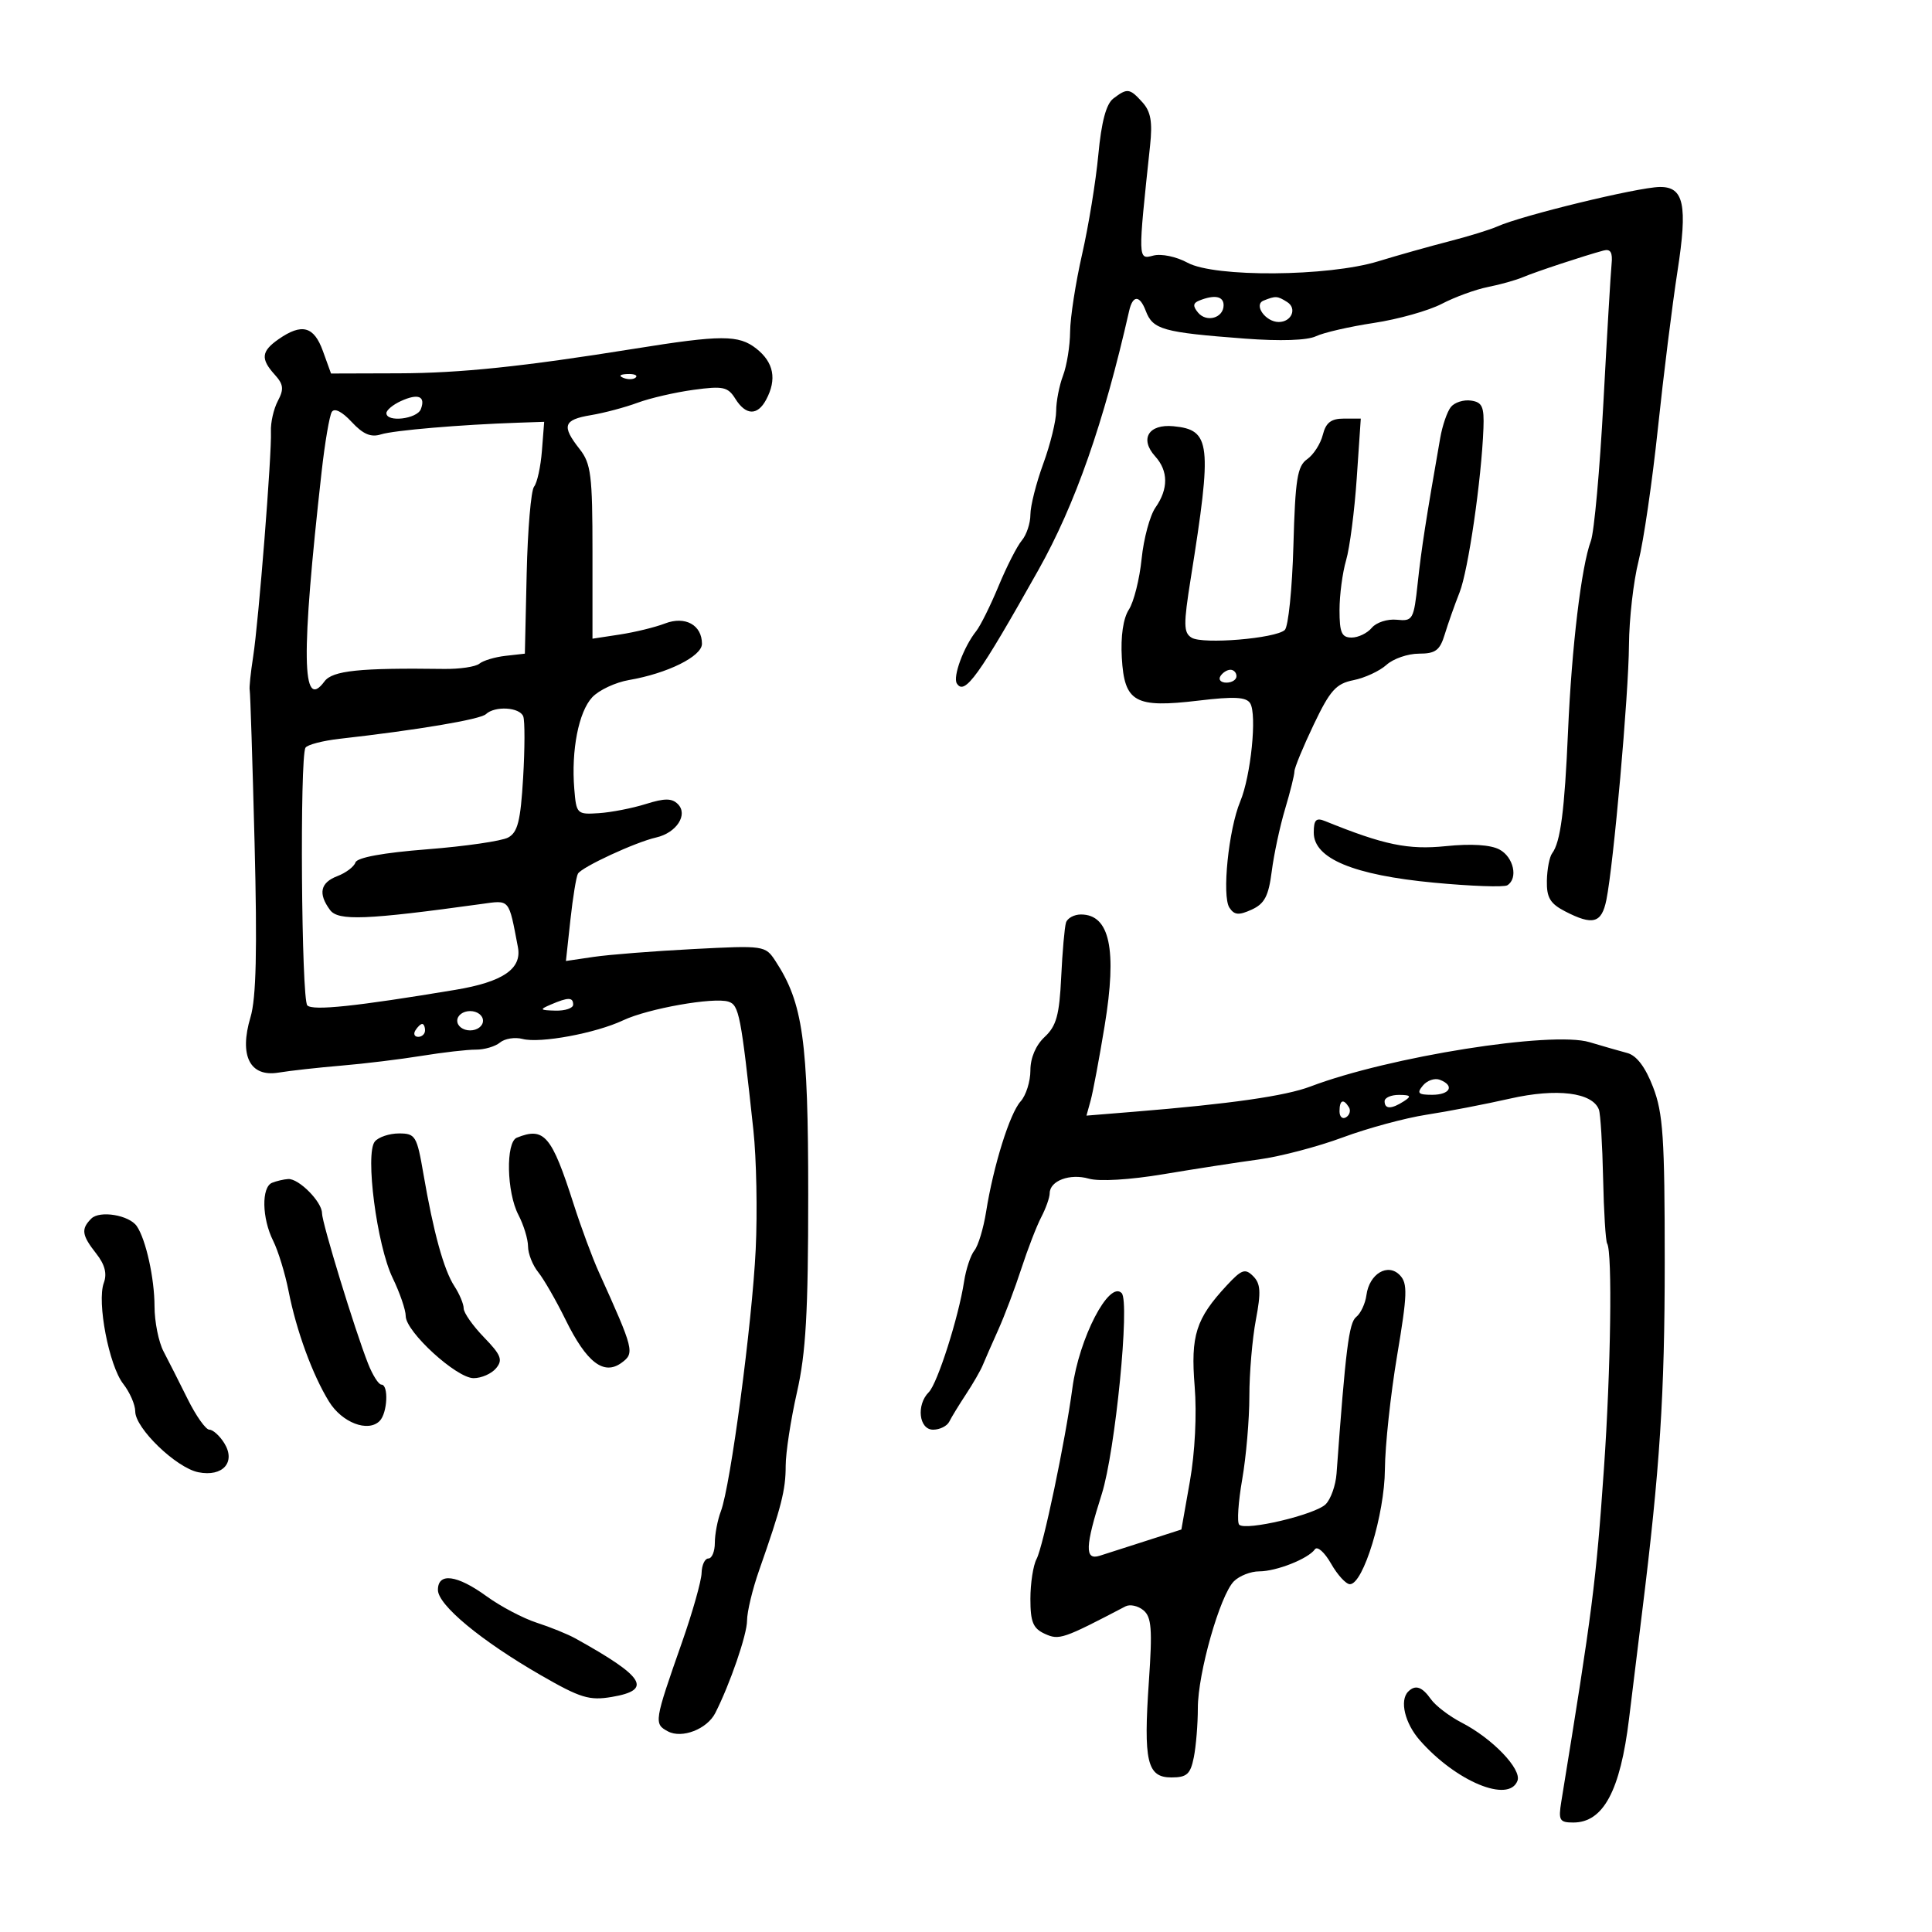<svg xmlns="http://www.w3.org/2000/svg" width="300" height="300" viewBox="0 0 300 300" version="1.1">
	<path d="M 172.875 15.301 C 171.767 16.144, 171.026 18.922, 170.549 24.019 C 170.164 28.134, 169.028 35.100, 168.025 39.500 C 167.022 43.900, 166.185 49.305, 166.166 51.511 C 166.147 53.718, 165.652 56.784, 165.066 58.326 C 164.480 59.869, 164 62.345, 164 63.829 C 164 65.314, 163.100 68.991, 162 72 C 160.900 75.009, 160 78.568, 160 79.907 C 160 81.247, 159.401 83.053, 158.668 83.921 C 157.935 84.790, 156.311 87.975, 155.058 91 C 153.805 94.025, 152.241 97.175, 151.583 98 C 149.645 100.430, 147.927 105.072, 148.576 106.123 C 149.776 108.064, 151.959 105.027, 161.247 88.500 C 166.957 78.340, 171.388 65.689, 175.332 48.279 C 175.894 45.797, 176.971 45.793, 177.912 48.269 C 179.022 51.188, 180.532 51.610, 193.332 52.581 C 198.793 52.995, 202.992 52.855, 204.332 52.215 C 205.524 51.645, 209.576 50.714, 213.335 50.146 C 217.094 49.578, 221.837 48.244, 223.875 47.182 C 225.912 46.120, 229.137 44.944, 231.040 44.567 C 232.943 44.191, 235.400 43.501, 236.500 43.033 C 238.464 42.199, 246.050 39.691, 249 38.901 C 250.083 38.612, 250.429 39.195, 250.246 41 C 250.107 42.375, 249.535 52.050, 248.976 62.500 C 248.417 72.950, 247.541 82.625, 247.028 84 C 245.553 87.959, 244.052 100.465, 243.486 113.500 C 242.947 125.900, 242.313 130.777, 241.016 132.500 C 240.602 133.050, 240.234 134.966, 240.198 136.759 C 240.146 139.372, 240.705 140.313, 243.017 141.509 C 247.333 143.741, 248.698 143.367, 249.435 139.750 C 250.554 134.251, 252.889 107.918, 252.946 100.144 C 252.976 96.099, 253.643 90.249, 254.428 87.144 C 255.213 84.040, 256.568 74.750, 257.439 66.500 C 258.309 58.250, 259.677 47.280, 260.478 42.123 C 262.080 31.813, 261.480 28.975, 257.715 29.035 C 254.273 29.090, 236.280 33.465, 232.500 35.167 C 231.400 35.662, 228.025 36.702, 225 37.479 C 221.975 38.255, 217.025 39.650, 214 40.578 C 206.230 42.961, 188.613 43.091, 184.403 40.796 C 182.667 39.849, 180.332 39.362, 179.088 39.687 C 176.679 40.317, 176.683 40.441, 178.581 22.634 C 178.977 18.922, 178.695 17.321, 177.395 15.884 C 175.410 13.691, 175.051 13.644, 172.875 15.301 M 186.208 46.676 C 185.245 47.063, 185.200 47.536, 186.031 48.538 C 187.357 50.135, 190 49.372, 190 47.393 C 190 45.988, 188.588 45.721, 186.208 46.676 M 196.208 46.676 C 194.608 47.318, 196.509 50, 198.563 50 C 200.552 50, 201.445 47.896, 199.878 46.904 C 198.357 45.940, 198.085 45.923, 196.208 46.676 M 43.250 52.674 C 40.566 54.547, 40.440 55.724, 42.664 58.181 C 44.026 59.686, 44.113 60.425, 43.143 62.260 C 42.492 63.492, 42.008 65.625, 42.069 67 C 42.221 70.441, 40.164 96.479, 39.304 102 C 38.919 104.475, 38.679 106.798, 38.772 107.163 C 38.866 107.527, 39.206 118.188, 39.529 130.853 C 39.955 147.564, 39.782 154.996, 38.899 157.944 C 37.106 163.927, 38.804 167.288, 43.249 166.554 C 45.037 166.259, 49.425 165.771, 53 165.470 C 56.575 165.170, 62.200 164.484, 65.500 163.947 C 68.800 163.411, 72.578 162.978, 73.896 162.987 C 75.214 162.995, 76.900 162.498, 77.641 161.883 C 78.383 161.267, 79.959 161.018, 81.145 161.328 C 83.878 162.042, 92.501 160.444, 96.768 158.431 C 100.629 156.609, 110.812 154.806, 113.112 155.536 C 114.758 156.058, 115.056 157.595, 116.987 175.500 C 117.461 179.900, 117.622 188.225, 117.345 194 C 116.795 205.460, 113.436 230.724, 111.938 234.664 C 111.422 236.020, 111 238.226, 111 239.565 C 111 240.904, 110.550 242, 110 242 C 109.450 242, 108.975 243.012, 108.943 244.250 C 108.912 245.488, 107.545 250.325, 105.905 255 C 101.569 267.358, 101.519 267.672, 103.714 268.847 C 105.890 270.012, 109.795 268.500, 111.067 266 C 113.355 261.504, 116 253.812, 116 251.654 C 116 250.292, 116.844 246.775, 117.875 243.839 C 121.338 233.977, 122 231.376, 122 227.637 C 122 225.590, 122.787 220.447, 123.749 216.208 C 125.141 210.077, 125.499 203.795, 125.499 185.500 C 125.500 161.545, 124.687 155.750, 120.411 149.224 C 118.838 146.823, 118.666 146.798, 107.658 147.369 C 101.521 147.687, 94.560 148.234, 92.188 148.585 L 87.876 149.222 88.569 142.861 C 88.950 139.362, 89.478 136.125, 89.741 135.667 C 90.338 134.629, 98.672 130.771, 101.893 130.042 C 105.044 129.328, 106.888 126.488, 105.258 124.858 C 104.330 123.930, 103.207 123.928, 100.280 124.847 C 98.201 125.501, 94.925 126.140, 93 126.267 C 89.592 126.494, 89.491 126.395, 89.174 122.500 C 88.685 116.490, 89.851 110.537, 91.961 108.272 C 92.996 107.161, 95.566 105.956, 97.672 105.595 C 103.653 104.567, 109 101.913, 109 99.971 C 109 97.040, 106.389 95.607, 103.251 96.817 C 101.738 97.401, 98.588 98.170, 96.250 98.527 L 92 99.176 92 85.723 C 92 73.784, 91.775 71.984, 90 69.727 C 87.168 66.126, 87.483 65.177, 91.750 64.466 C 93.813 64.122, 97.075 63.255, 99 62.539 C 100.925 61.823, 104.835 60.921, 107.688 60.533 C 112.286 59.909, 113.025 60.067, 114.179 61.915 C 115.807 64.522, 117.620 64.579, 118.965 62.066 C 120.662 58.895, 120.156 56.268, 117.435 54.127 C 114.705 51.980, 112.005 51.983, 98.500 54.151 C 81.252 56.920, 71.490 57.940, 61.951 57.968 L 51.402 58 50.136 54.500 C 48.744 50.650, 46.866 50.152, 43.250 52.674 M 96.813 58.683 C 97.534 58.972, 98.397 58.936, 98.729 58.604 C 99.061 58.272, 98.471 58.036, 97.417 58.079 C 96.252 58.127, 96.015 58.364, 96.813 58.683 M 62.250 62.277 C 61.013 62.843, 60 63.687, 60 64.153 C 60 65.622, 64.759 65.070, 65.349 63.532 C 66.120 61.524, 64.941 61.047, 62.250 62.277 M 225.288 63.202 C 224.718 63.916, 223.975 66.075, 223.638 68 C 221.418 80.679, 220.719 85.182, 220.146 90.500 C 219.529 96.231, 219.383 96.488, 216.886 96.233 C 215.449 96.087, 213.706 96.649, 213.014 97.483 C 212.321 98.318, 210.910 99, 209.878 99 C 208.335 99, 208 98.241, 208 94.743 C 208 92.402, 208.460 88.915, 209.023 86.993 C 209.586 85.072, 210.329 79.338, 210.674 74.250 L 211.302 65 208.670 65 C 206.690 65, 205.881 65.625, 205.405 67.523 C 205.056 68.911, 203.963 70.613, 202.974 71.305 C 201.448 72.375, 201.126 74.396, 200.839 84.735 C 200.652 91.429, 200.050 97.319, 199.500 97.824 C 198.057 99.149, 186.752 100.083, 185.031 99.019 C 183.772 98.241, 183.755 96.995, 184.900 89.810 C 188.248 68.810, 188.014 66.748, 182.220 66.186 C 178.346 65.810, 176.924 68.153, 179.379 70.866 C 181.427 73.129, 181.443 75.922, 179.425 78.804 C 178.559 80.040, 177.589 83.628, 177.270 86.776 C 176.950 89.924, 176.059 93.472, 175.289 94.659 C 174.410 96.015, 174.003 98.795, 174.195 102.135 C 174.593 109.063, 176.221 109.970, 186.131 108.787 C 191.661 108.126, 193.521 108.224, 194.129 109.208 C 195.206 110.951, 194.236 120.499, 192.579 124.464 C 190.770 128.795, 189.717 139.146, 190.904 140.943 C 191.666 142.098, 192.357 142.158, 194.359 141.246 C 196.361 140.334, 196.984 139.144, 197.475 135.303 C 197.812 132.661, 198.744 128.311, 199.544 125.635 C 200.345 122.960, 201 120.324, 201 119.778 C 201 119.232, 202.346 115.966, 203.991 112.520 C 206.536 107.186, 207.456 106.159, 210.175 105.615 C 211.932 105.264, 214.235 104.194, 215.293 103.238 C 216.351 102.282, 218.616 101.500, 220.325 101.500 C 222.908 101.500, 223.585 100.994, 224.342 98.500 C 224.843 96.850, 225.876 93.925, 226.638 92 C 227.992 88.580, 230.044 74.473, 230.348 66.500 C 230.475 63.147, 230.163 62.452, 228.412 62.202 C 227.264 62.038, 225.858 62.488, 225.288 63.202 M 51.520 63.968 C 51.158 64.554, 50.446 68.739, 49.939 73.267 C 46.731 101.903, 46.851 110.590, 50.388 105.804 C 51.625 104.131, 55.848 103.691, 68.938 103.871 C 71.379 103.905, 73.854 103.538, 74.438 103.055 C 75.022 102.572, 76.850 102.025, 78.500 101.838 L 81.500 101.500 81.782 89.064 C 81.938 82.224, 82.455 76.149, 82.931 75.564 C 83.408 74.979, 83.956 72.475, 84.149 70 L 84.500 65.500 80.500 65.636 C 71.477 65.941, 61.137 66.822, 59.145 67.454 C 57.593 67.946, 56.372 67.425, 54.601 65.514 C 53.107 63.903, 51.926 63.310, 51.520 63.968 M 189.500 105 C 189.160 105.550, 189.584 106, 190.441 106 C 191.298 106, 192 105.550, 192 105 C 192 104.450, 191.577 104, 191.059 104 C 190.541 104, 189.840 104.450, 189.500 105 M 75.450 110.896 C 74.582 111.714, 64.789 113.363, 52.729 114.721 C 50.105 115.017, 47.724 115.638, 47.437 116.103 C 46.531 117.568, 46.799 155.199, 47.721 156.121 C 48.577 156.977, 55.297 156.270, 70.710 153.701 C 78.090 152.471, 81.064 150.444, 80.422 147.079 C 78.963 139.436, 79.234 139.754, 74.706 140.379 C 56.835 142.848, 52.517 143.018, 51.250 141.306 C 49.365 138.759, 49.736 137.051, 52.395 136.040 C 53.712 135.539, 54.971 134.586, 55.192 133.923 C 55.448 133.155, 59.493 132.412, 66.324 131.879 C 72.225 131.418, 77.883 130.598, 78.896 130.055 C 80.389 129.257, 80.832 127.495, 81.230 120.785 C 81.499 116.228, 81.510 111.938, 81.253 111.250 C 80.714 109.808, 76.853 109.573, 75.450 110.896 M 204 129.292 C 204 133.310, 210.164 135.877, 222.652 137.060 C 228.403 137.605, 233.534 137.788, 234.054 137.466 C 235.767 136.408, 235.041 133.092, 232.839 131.914 C 231.459 131.175, 228.451 130.985, 224.522 131.388 C 218.656 131.988, 214.917 131.213, 205.750 127.496 C 204.360 126.932, 204 127.302, 204 129.292 M 165.531 143.250 C 165.308 143.938, 164.971 147.750, 164.781 151.722 C 164.501 157.625, 164.033 159.321, 162.219 161.011 C 160.839 162.296, 160 164.263, 160 166.210 C 160 167.933, 159.317 170.097, 158.483 171.019 C 156.799 172.879, 154.260 181, 153.121 188.169 C 152.713 190.737, 151.897 193.437, 151.308 194.169 C 150.719 194.901, 149.996 197.075, 149.701 199 C 148.858 204.516, 145.567 214.833, 144.222 216.178 C 142.250 218.150, 142.693 222, 144.893 222 C 145.934 222, 147.064 221.438, 147.404 220.750 C 147.744 220.063, 148.912 218.150, 150 216.500 C 151.088 214.850, 152.255 212.825, 152.593 212 C 152.931 211.175, 154.017 208.700, 155.005 206.500 C 155.994 204.300, 157.608 200.025, 158.591 197 C 159.575 193.975, 160.966 190.375, 161.684 189 C 162.401 187.625, 162.990 185.960, 162.994 185.300 C 163.004 183.346, 166.128 182.176, 169.077 183.022 C 170.698 183.487, 175.439 183.203, 180.661 182.329 C 185.522 181.514, 192.200 180.482, 195.500 180.034 C 198.800 179.586, 204.650 178.049, 208.500 176.618 C 212.350 175.188, 218.200 173.602, 221.500 173.095 C 224.800 172.587, 230.646 171.459, 234.491 170.588 C 241.741 168.945, 247.271 169.631, 248.276 172.298 C 248.525 172.959, 248.819 177.752, 248.929 182.950 C 249.039 188.147, 249.322 192.712, 249.557 193.092 C 250.386 194.433, 250.126 212.671, 249.061 228 C 247.828 245.750, 247.279 250.038, 242.439 279.750 C 241.965 282.658, 242.161 283, 244.300 283 C 248.961 283, 251.595 278.093, 252.959 266.870 C 253.518 262.267, 254.422 254.900, 254.967 250.500 C 257.753 228.025, 258.496 216.552, 258.498 196 C 258.500 176.656, 258.245 172.840, 256.685 168.797 C 255.484 165.683, 254.132 163.897, 252.685 163.512 C 251.483 163.192, 248.841 162.433, 246.813 161.826 C 240.944 160.068, 215.683 164.081, 203.500 168.707 C 199.597 170.190, 191.063 171.412, 176.103 172.631 L 168.706 173.233 169.359 170.867 C 169.718 169.565, 170.695 164.346, 171.530 159.269 C 173.479 147.415, 172.324 142, 167.846 142 C 166.796 142, 165.755 142.563, 165.531 143.250 M 85.500 156 C 83.728 156.762, 83.813 156.867, 86.250 156.930 C 87.763 156.968, 89 156.550, 89 156 C 89 154.826, 88.231 154.826, 85.500 156 M 71 158.500 C 71 159.333, 71.889 160, 73 160 C 74.111 160, 75 159.333, 75 158.500 C 75 157.667, 74.111 157, 73 157 C 71.889 157, 71 157.667, 71 158.500 M 64.500 160 C 64.160 160.550, 64.359 161, 64.941 161 C 65.523 161, 66 160.550, 66 160 C 66 159.450, 65.802 159, 65.559 159 C 65.316 159, 64.840 159.450, 64.500 160 M 220.951 168.559 C 219.962 169.751, 220.208 170, 222.378 170 C 225.188 170, 225.922 168.568, 223.573 167.666 C 222.788 167.365, 221.608 167.767, 220.951 168.559 M 215 171 C 215 172.253, 216.061 172.253, 218 171 C 219.213 170.216, 219.069 170.028, 217.250 170.015 C 216.012 170.007, 215 170.450, 215 171 M 208 172.559 C 208 173.416, 208.457 173.835, 209.016 173.490 C 209.575 173.144, 209.774 172.443, 209.457 171.931 C 208.600 170.544, 208 170.802, 208 172.559 M 58.205 177.253 C 56.662 179.113, 58.520 193.377, 60.964 198.425 C 62.084 200.739, 63 203.407, 63 204.356 C 63 206.790, 70.880 214, 73.540 214 C 74.758 214, 76.331 213.307, 77.034 212.459 C 78.109 211.164, 77.809 210.398, 75.156 207.661 C 73.420 205.870, 72 203.848, 72 203.167 C 72 202.487, 71.350 200.933, 70.556 199.715 C 68.916 197.199, 67.305 191.357, 65.742 182.250 C 64.735 176.383, 64.503 176, 61.957 176 C 60.465 176, 58.777 176.564, 58.205 177.253 M 80.250 176.662 C 78.509 177.365, 78.667 185.133, 80.494 188.636 C 81.315 190.211, 81.990 192.421, 81.994 193.547 C 81.997 194.672, 82.710 196.472, 83.577 197.547 C 84.445 198.621, 86.357 201.948, 87.827 204.939 C 91.089 211.576, 93.760 213.627, 96.516 211.612 C 98.578 210.104, 98.459 209.631, 92.973 197.500 C 91.978 195.300, 90.228 190.575, 89.083 187 C 85.653 176.285, 84.508 174.944, 80.250 176.662 M 42.250 183.662 C 40.576 184.338, 40.665 189.167, 42.415 192.669 C 43.194 194.226, 44.273 197.750, 44.814 200.500 C 46.023 206.647, 48.523 213.474, 51.088 217.635 C 53.106 220.909, 57.143 222.457, 58.949 220.651 C 60.165 219.435, 60.378 215, 59.219 215 C 58.790 215, 57.862 213.537, 57.157 211.750 C 55.097 206.527, 50 189.880, 50 188.377 C 50 186.618, 46.390 182.975, 44.750 183.079 C 44.063 183.122, 42.938 183.385, 42.250 183.662 M 14.175 189.225 C 12.557 190.843, 12.691 191.792, 14.944 194.656 C 16.286 196.363, 16.651 197.771, 16.120 199.204 C 15.026 202.163, 16.929 212.064, 19.135 214.885 C 20.161 216.197, 21 218.124, 21 219.168 C 21 221.786, 27.368 227.924, 30.796 228.609 C 34.602 229.370, 36.668 227.043, 34.817 224.078 C 34.103 222.935, 33.064 222, 32.508 222 C 31.952 222, 30.437 219.863, 29.142 217.250 C 27.847 214.637, 26.160 211.306, 25.394 209.846 C 24.627 208.386, 23.997 205.236, 23.994 202.846 C 23.989 198.506, 22.657 192.475, 21.246 190.404 C 20.071 188.678, 15.486 187.914, 14.175 189.225 M 190.478 199.614 C 185.695 204.766, 184.867 207.376, 185.507 215.276 C 185.854 219.569, 185.555 225.543, 184.769 230 L 183.445 237.500 177.973 239.262 C 174.963 240.231, 171.713 241.274, 170.750 241.579 C 168.413 242.321, 168.488 240.161, 171.080 232 C 173.177 225.395, 175.480 202.141, 174.171 200.792 C 172.222 198.784, 167.562 207.768, 166.520 215.543 C 165.417 223.771, 161.981 240.168, 160.958 242.078 C 160.431 243.063, 160 245.851, 160 248.274 C 160 251.874, 160.412 252.867, 162.254 253.706 C 164.468 254.715, 165.058 254.514, 174.763 249.437 C 175.457 249.074, 176.711 249.345, 177.548 250.040 C 178.811 251.088, 178.956 252.967, 178.400 261.044 C 177.539 273.536, 178.115 276, 181.894 276 C 184.293 276, 184.850 275.500, 185.375 272.875 C 185.719 271.156, 186 267.717, 186 265.233 C 186 259.812, 189.447 247.696, 191.601 245.541 C 192.449 244.694, 194.215 244, 195.524 244 C 198.204 244, 203.147 242.042, 204.182 240.571 C 204.557 240.038, 205.682 241.038, 206.682 242.794 C 207.682 244.551, 209 245.990, 209.611 245.994 C 211.692 246.006, 214.998 235.161, 215.047 228.161 C 215.073 224.497, 215.926 216.550, 216.942 210.500 C 218.537 201.010, 218.597 199.296, 217.377 198.017 C 215.514 196.064, 212.624 197.780, 212.179 201.102 C 212.003 202.421, 211.287 203.950, 210.588 204.500 C 209.462 205.387, 208.945 209.510, 207.538 228.816 C 207.406 230.640, 206.647 232.782, 205.853 233.576 C 204.233 235.196, 193.421 237.754, 192.421 236.754 C 192.066 236.399, 192.276 233.235, 192.888 229.723 C 193.500 226.210, 194 220.397, 194 216.805 C 194 213.212, 194.456 207.871, 195.012 204.935 C 195.829 200.628, 195.748 199.319, 194.591 198.162 C 193.345 196.917, 192.804 197.108, 190.478 199.614 M 68 246.880 C 68 249.223, 74.674 254.760, 83.935 260.100 C 90.124 263.668, 91.501 264.091, 95.002 263.500 C 101.380 262.422, 100.113 260.386, 89.347 254.413 C 88.162 253.756, 85.462 252.659, 83.347 251.976 C 81.231 251.292, 77.724 249.443, 75.553 247.866 C 70.962 244.532, 68 244.145, 68 246.880 M 218.667 262.667 C 217.294 264.039, 218.143 267.591, 220.479 270.244 C 226.106 276.638, 234.285 280.027, 235.630 276.522 C 236.322 274.720, 231.749 269.954, 226.962 267.487 C 225.058 266.505, 222.912 264.869, 222.193 263.851 C 220.820 261.906, 219.777 261.556, 218.667 262.667" stroke="none" fill="black" fill-rule="evenodd"/>
</svg>